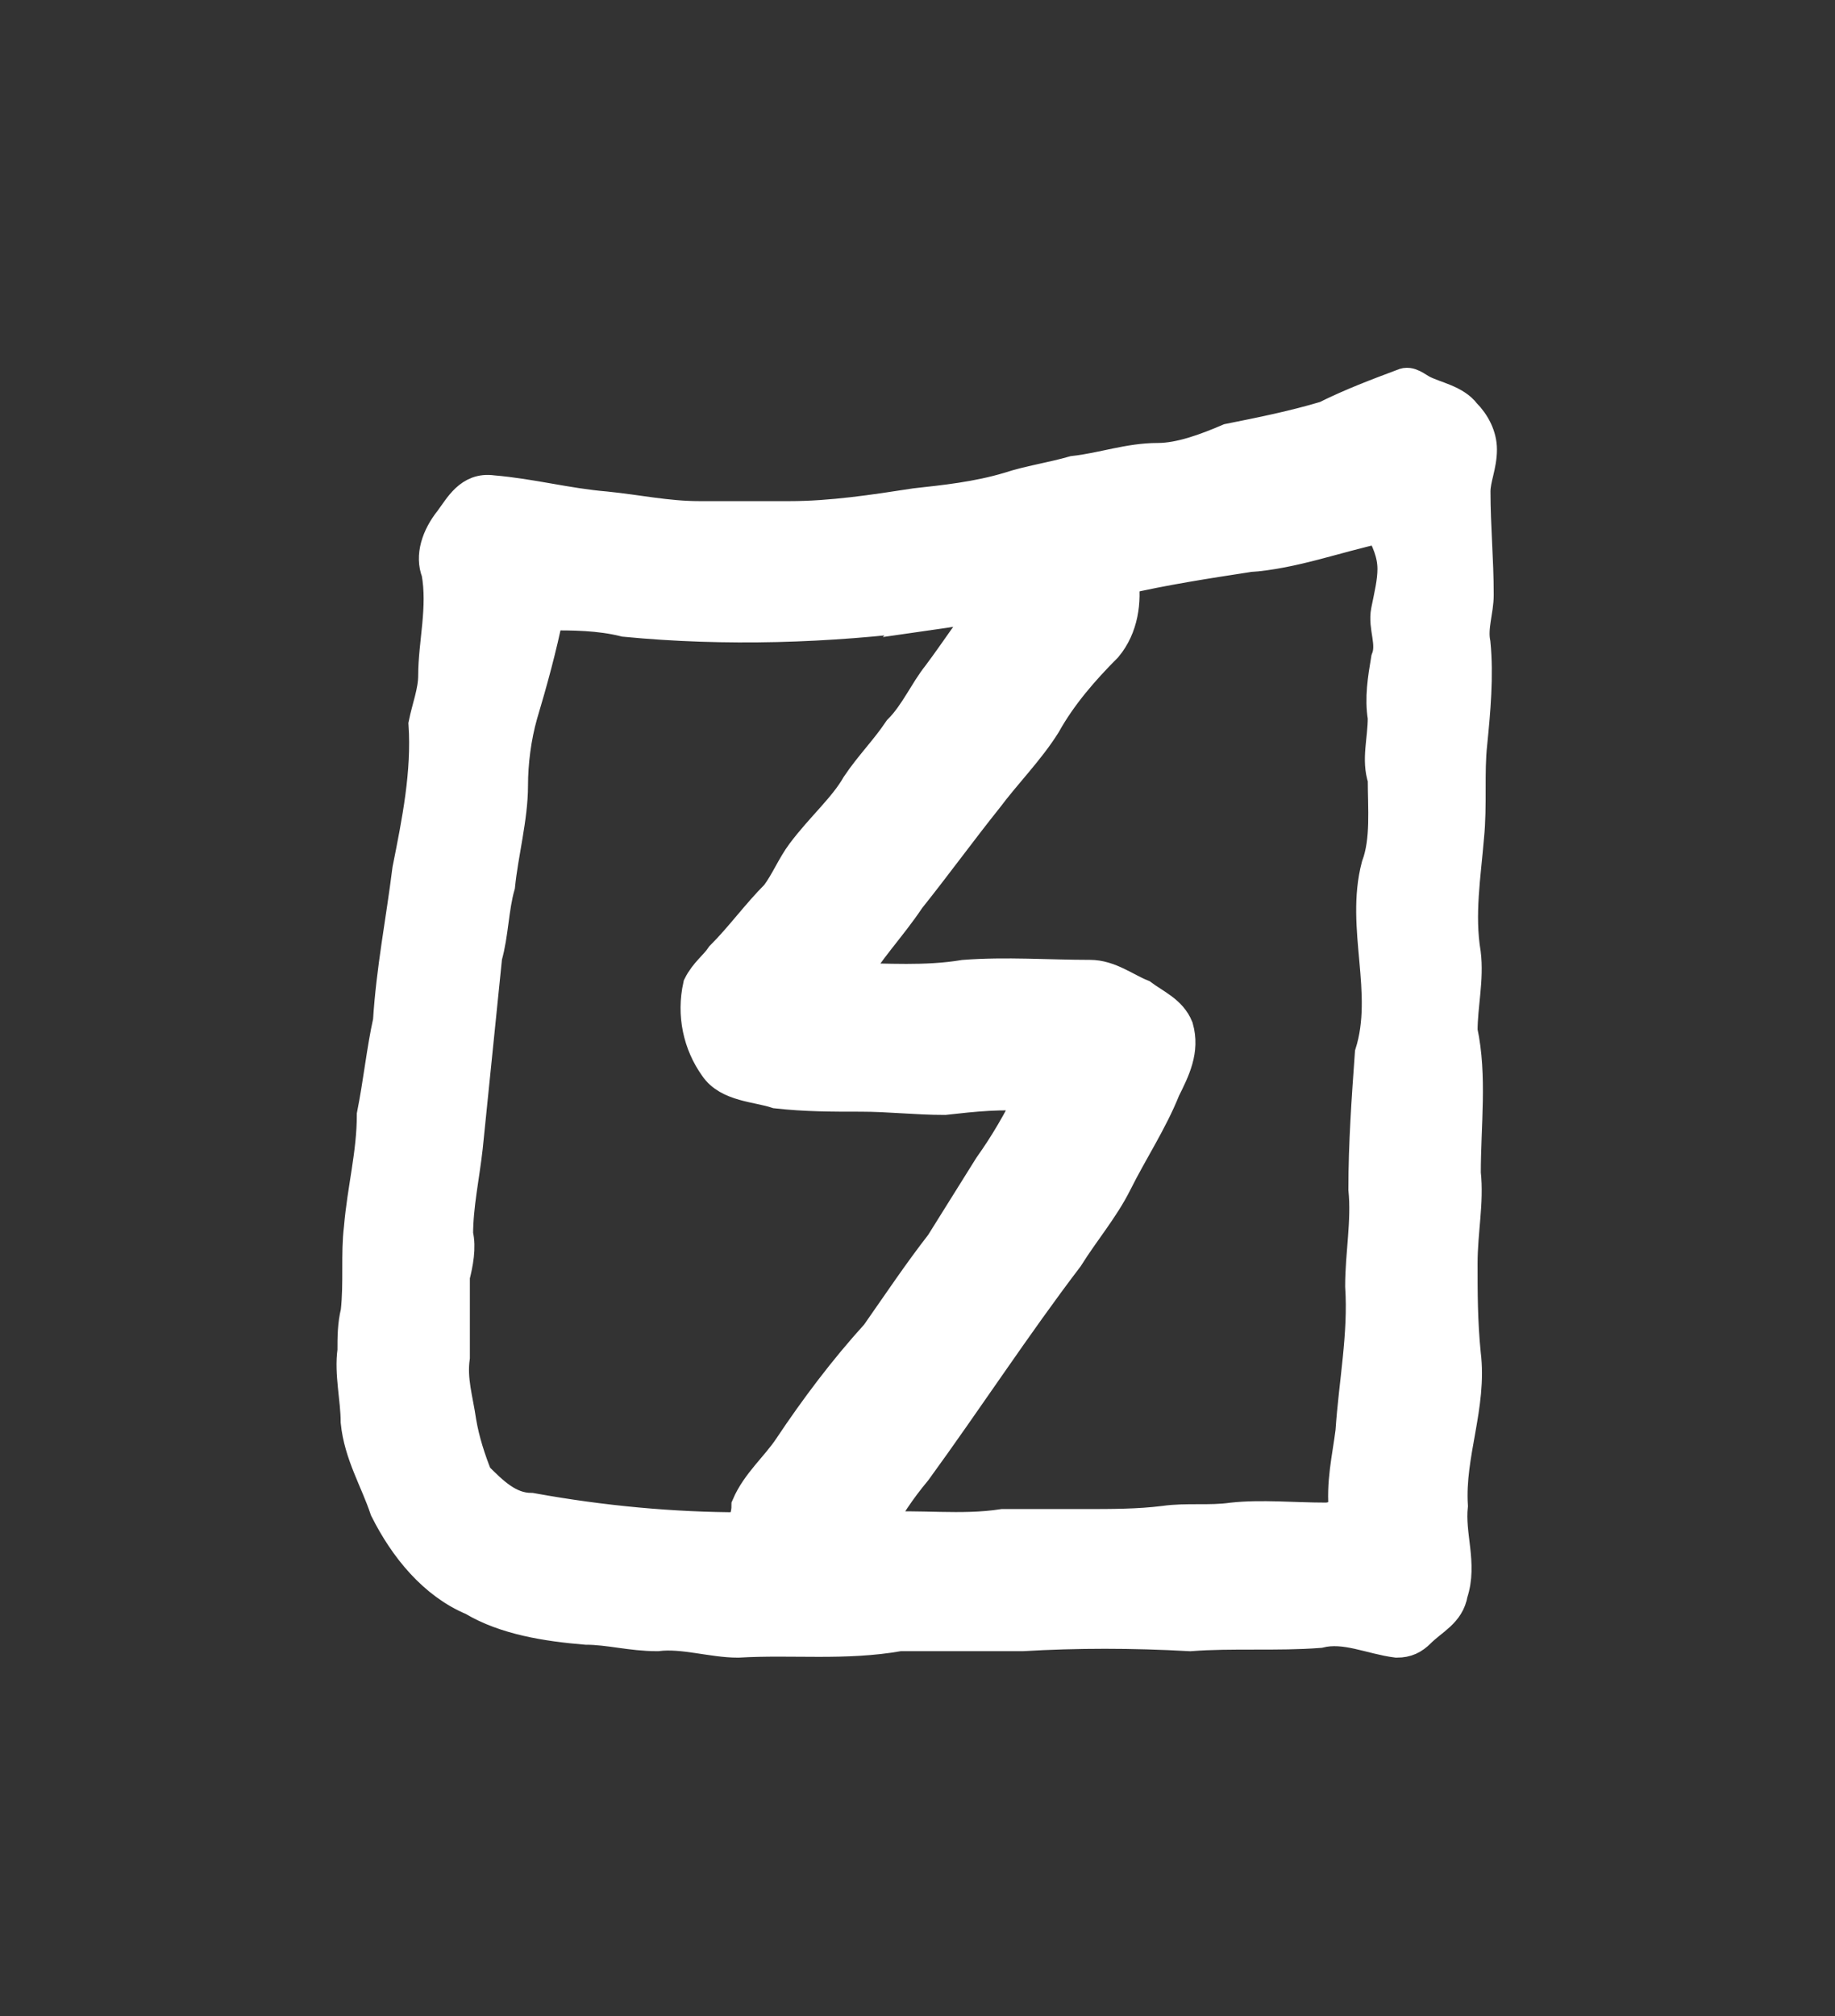 <?xml version='1.0' encoding='utf-8'?>
<svg xmlns="http://www.w3.org/2000/svg" xmlns:dc="http://purl.org/dc/elements/1.1/" xmlns:inkscape="http://www.inkscape.org/namespaces/inkscape" xmlns:ns4="http://creativecommons.org/ns#" xmlns:rdf="http://www.w3.org/1999/02/22-rdf-syntax-ns#" xmlns:sodipodi="http://sodipodi.sourceforge.net/DTD/sodipodi-0.dtd" version="1.1" id="svg6073" xml:space="preserve" width="75.733" height="83.2" viewBox="0 0 75.733 83.2" sodipodi:docname="pakala.svg" inkscape:version="1.2.2 (732a01da63, 2022-12-09)"><rect x="0" y="0" width="75.733" height="83.2" fill="#333333" stroke="none"/><sodipodi:namedview id="namedview12" pagecolor="#ffffff" bordercolor="#000000" borderopacity="0.25" inkscape:showpageshadow="2" inkscape:pageopacity="0.0" inkscape:pagecheckerboard="0" inkscape:deskcolor="#d1d1d1" showgrid="false" inkscape:zoom="17.41875" inkscape:cx="7.7789738" inkscape:cy="26.637962" inkscape:window-width="1366" inkscape:window-height="745" inkscape:window-x="-8" inkscape:window-y="-8" inkscape:window-maximized="1" inkscape:current-layer="svg6073" /><title id="title6004">pakala</title><defs id="defs6077" /><g id="g6079" transform="matrix(1.333,0,0,-1.333,-88.048,793.018)"><g id="g6091"><g id="g6093"><path id="path6105" style="fill:#ffffff;fill-opacity:1;stroke:#ffffff;fill-rule:evenodd;stroke:#ffffff" d="m 94.8,575.9 c 0.7,0.1 1.4,0.2 2,0.4 -0.6,-0.7 -1.1,-1.5 -1.7,-2.3 -0.4,-0.5 -0.7,-1.2 -1.2,-1.7 -0.4,-0.6 -0.9,-1.1 -1.3,-1.7 -0.4,-0.7 -1.1,-1.3 -1.7,-2.1 -0.3,-0.4 -0.5,-0.9 -0.8,-1.3 -0.6,-0.6 -1.1,-1.3 -1.7,-1.9 -0.2,-0.3 -0.5,-0.5 -0.7,-0.9 -0.2,-0.9 0,-1.8 0.5,-2.5 0.4,-0.6 1.3,-0.6 1.9,-0.8 0.9,-0.1 1.7,-0.1 2.6,-0.1 0.9,0 1.7,-0.1 2.6,-0.1 0.9,0.1 1.8,0.2 2.7,0.1 -0.4,-0.8 -0.8,-1.5 -1.3,-2.2 -0.5,-0.8 -1,-1.6 -1.5,-2.4 -0.7,-0.9 -1.3,-1.8 -2,-2.8 -1,-1.1 -1.9,-2.3 -2.7,-3.5 -0.4,-0.6 -1,-1.1 -1.3,-1.8 0,-0.3 -0.1,-0.5 -0.2,-0.7 -2.1,0 -4.3,0.2 -6.5,0.6 -0.7,0 -1.2,0.5 -1.7,1 -0.2,0.5 -0.4,1.1 -0.5,1.7 -0.1,0.7 -0.3,1.3 -0.2,2 0,0.8 0,1.7 0,2.5 0.1,0.4 0.2,0.9 0.1,1.3 0,0.9 0.2,1.8 0.3,2.7 0.2,2 0.4,3.9 0.6,5.9 0.2,0.7 0.2,1.5 0.4,2.2 0.1,1 0.4,2.1 0.4,3.1 0,0.7 0.1,1.5 0.3,2.2 0.3,1 0.6,2.1 0.8,3.1 0.8,0 1.6,0 2.4,-0.2 3.1,-0.3 6.3,-0.2 9.4,0.2 z m 9.9,1.8 c 1.4,0.1 2.7,0.6 4.1,0.9 0.2,-0.4 0.4,-0.8 0.4,-1.3 0,-0.4 -0.1,-0.8 -0.2,-1.3 -0.1,-0.5 0.2,-1 0,-1.5 -0.1,-0.6 -0.2,-1.2 -0.1,-1.8 0,-0.7 -0.2,-1.3 0,-1.9 0,-0.9 0.1,-1.9 -0.2,-2.7 -0.5,-1.9 0.4,-3.9 -0.2,-5.8 -0.1,-1.4 -0.2,-2.8 -0.2,-4.2 0.1,-1 -0.1,-2 -0.1,-3 0.1,-1.5 -0.2,-3 -0.3,-4.5 -0.1,-0.8 -0.3,-1.6 -0.2,-2.5 -0.2,-0.1 -0.4,-0.2 -0.6,-0.2 -1,0 -2,0.1 -2.9,0 -0.7,-0.1 -1.4,0 -2.1,-0.1 -0.8,-0.1 -1.6,-0.1 -2.5,-0.1 -0.8,0 -1.6,0 -2.5,0 -1.3,-0.2 -2.6,0 -3.9,-0.1 0.3,0.6 0.7,1.2 1.2,1.8 1.6,2.2 3.1,4.5 4.7,6.6 0.5,0.8 1.1,1.5 1.5,2.3 0.5,1 1.1,1.9 1.5,2.9 0.3,0.6 0.6,1.2 0.4,1.9 -0.2,0.5 -0.7,0.7 -1.1,1 -0.5,0.2 -1,0.6 -1.6,0.6 -1.3,0 -2.6,0.1 -3.9,0 -1.2,-0.2 -2.4,-0.1 -3.5,-0.1 0.5,0.9 1.2,1.6 1.8,2.5 0.8,1 1.6,2.1 2.4,3.1 0.6,0.8 1.3,1.5 1.8,2.3 0.5,0.9 1.2,1.7 1.9,2.4 0.5,0.6 0.6,1.4 0.5,2.1 1.3,0.3 2.6,0.5 3.9,0.7 z m 4.8,5.3 c 0.2,0.1 0.4,-0.1 0.6,-0.2 0.4,-0.2 1,-0.3 1.3,-0.7 0.3,-0.3 0.5,-0.7 0.5,-1.1 0,-0.5 -0.2,-0.9 -0.2,-1.3 0,-1.1 0.1,-2.1 0.1,-3.2 0,-0.5 -0.2,-1 -0.1,-1.5 0.1,-1 0,-2.1 -0.1,-3.1 -0.1,-0.9 0,-1.9 -0.1,-2.9 -0.1,-1.2 -0.3,-2.4 -0.1,-3.6 0.1,-0.8 -0.1,-1.6 -0.1,-2.4 0.3,-1.4 0.1,-2.9 0.1,-4.4 0.1,-0.9 -0.1,-1.8 -0.1,-2.8 0,-0.9 0,-1.8 0.1,-2.8 0.2,-1.6 -0.5,-3.1 -0.4,-4.7 -0.1,-0.9 0.3,-1.8 0,-2.7 -0.1,-0.6 -0.6,-0.8 -1,-1.2 -0.2,-0.2 -0.4,-0.3 -0.7,-0.3 -0.8,0.1 -1.6,0.5 -2.4,0.3 -1.3,-0.1 -2.7,0 -4,-0.1 -1.8,0.1 -3.5,0.1 -5.2,0 -1.3,0 -2.6,0 -3.8,0 -1.7,-0.3 -3.3,-0.1 -5,-0.2 -0.8,0 -1.7,0.3 -2.5,0.2 -0.8,0 -1.5,0.2 -2.2,0.2 -1.2,0.1 -2.5,0.3 -3.5,0.9 -1.2,0.5 -2.1,1.6 -2.7,2.8 -0.3,0.9 -0.8,1.7 -0.9,2.7 0,0.7 -0.2,1.5 -0.1,2.2 0,0.4 0,0.8 0.1,1.2 0.1,0.9 0,1.8 0.1,2.6 0.1,1.2 0.4,2.3 0.4,3.5 0.2,1 0.3,2 0.5,2.9 0.1,1.6 0.4,3.1 0.6,4.7 0.3,1.5 0.6,3 0.5,4.5 0.1,0.5 0.3,1 0.3,1.5 0,1 0.3,2.1 0.1,3.2 -0.2,0.5 0,1.1 0.4,1.6 0.3,0.4 0.6,1 1.3,0.9 1.2,-0.1 2.3,-0.4 3.5,-0.5 1,-0.1 1.9,-0.3 2.9,-0.3 0.9,0 1.8,0 2.8,0 1.3,0 2.6,0.2 3.9,0.4 0.9,0.1 1.9,0.2 2.9,0.5 0.6,0.2 1.3,0.3 2,0.5 0.9,0.1 1.7,0.4 2.6,0.4 0.7,0 1.5,0.3 2.2,0.6 1,0.2 2,0.4 3,0.7 0.8,0.4 1.6,0.7 2.4,1 z" /></g></g></g></svg>